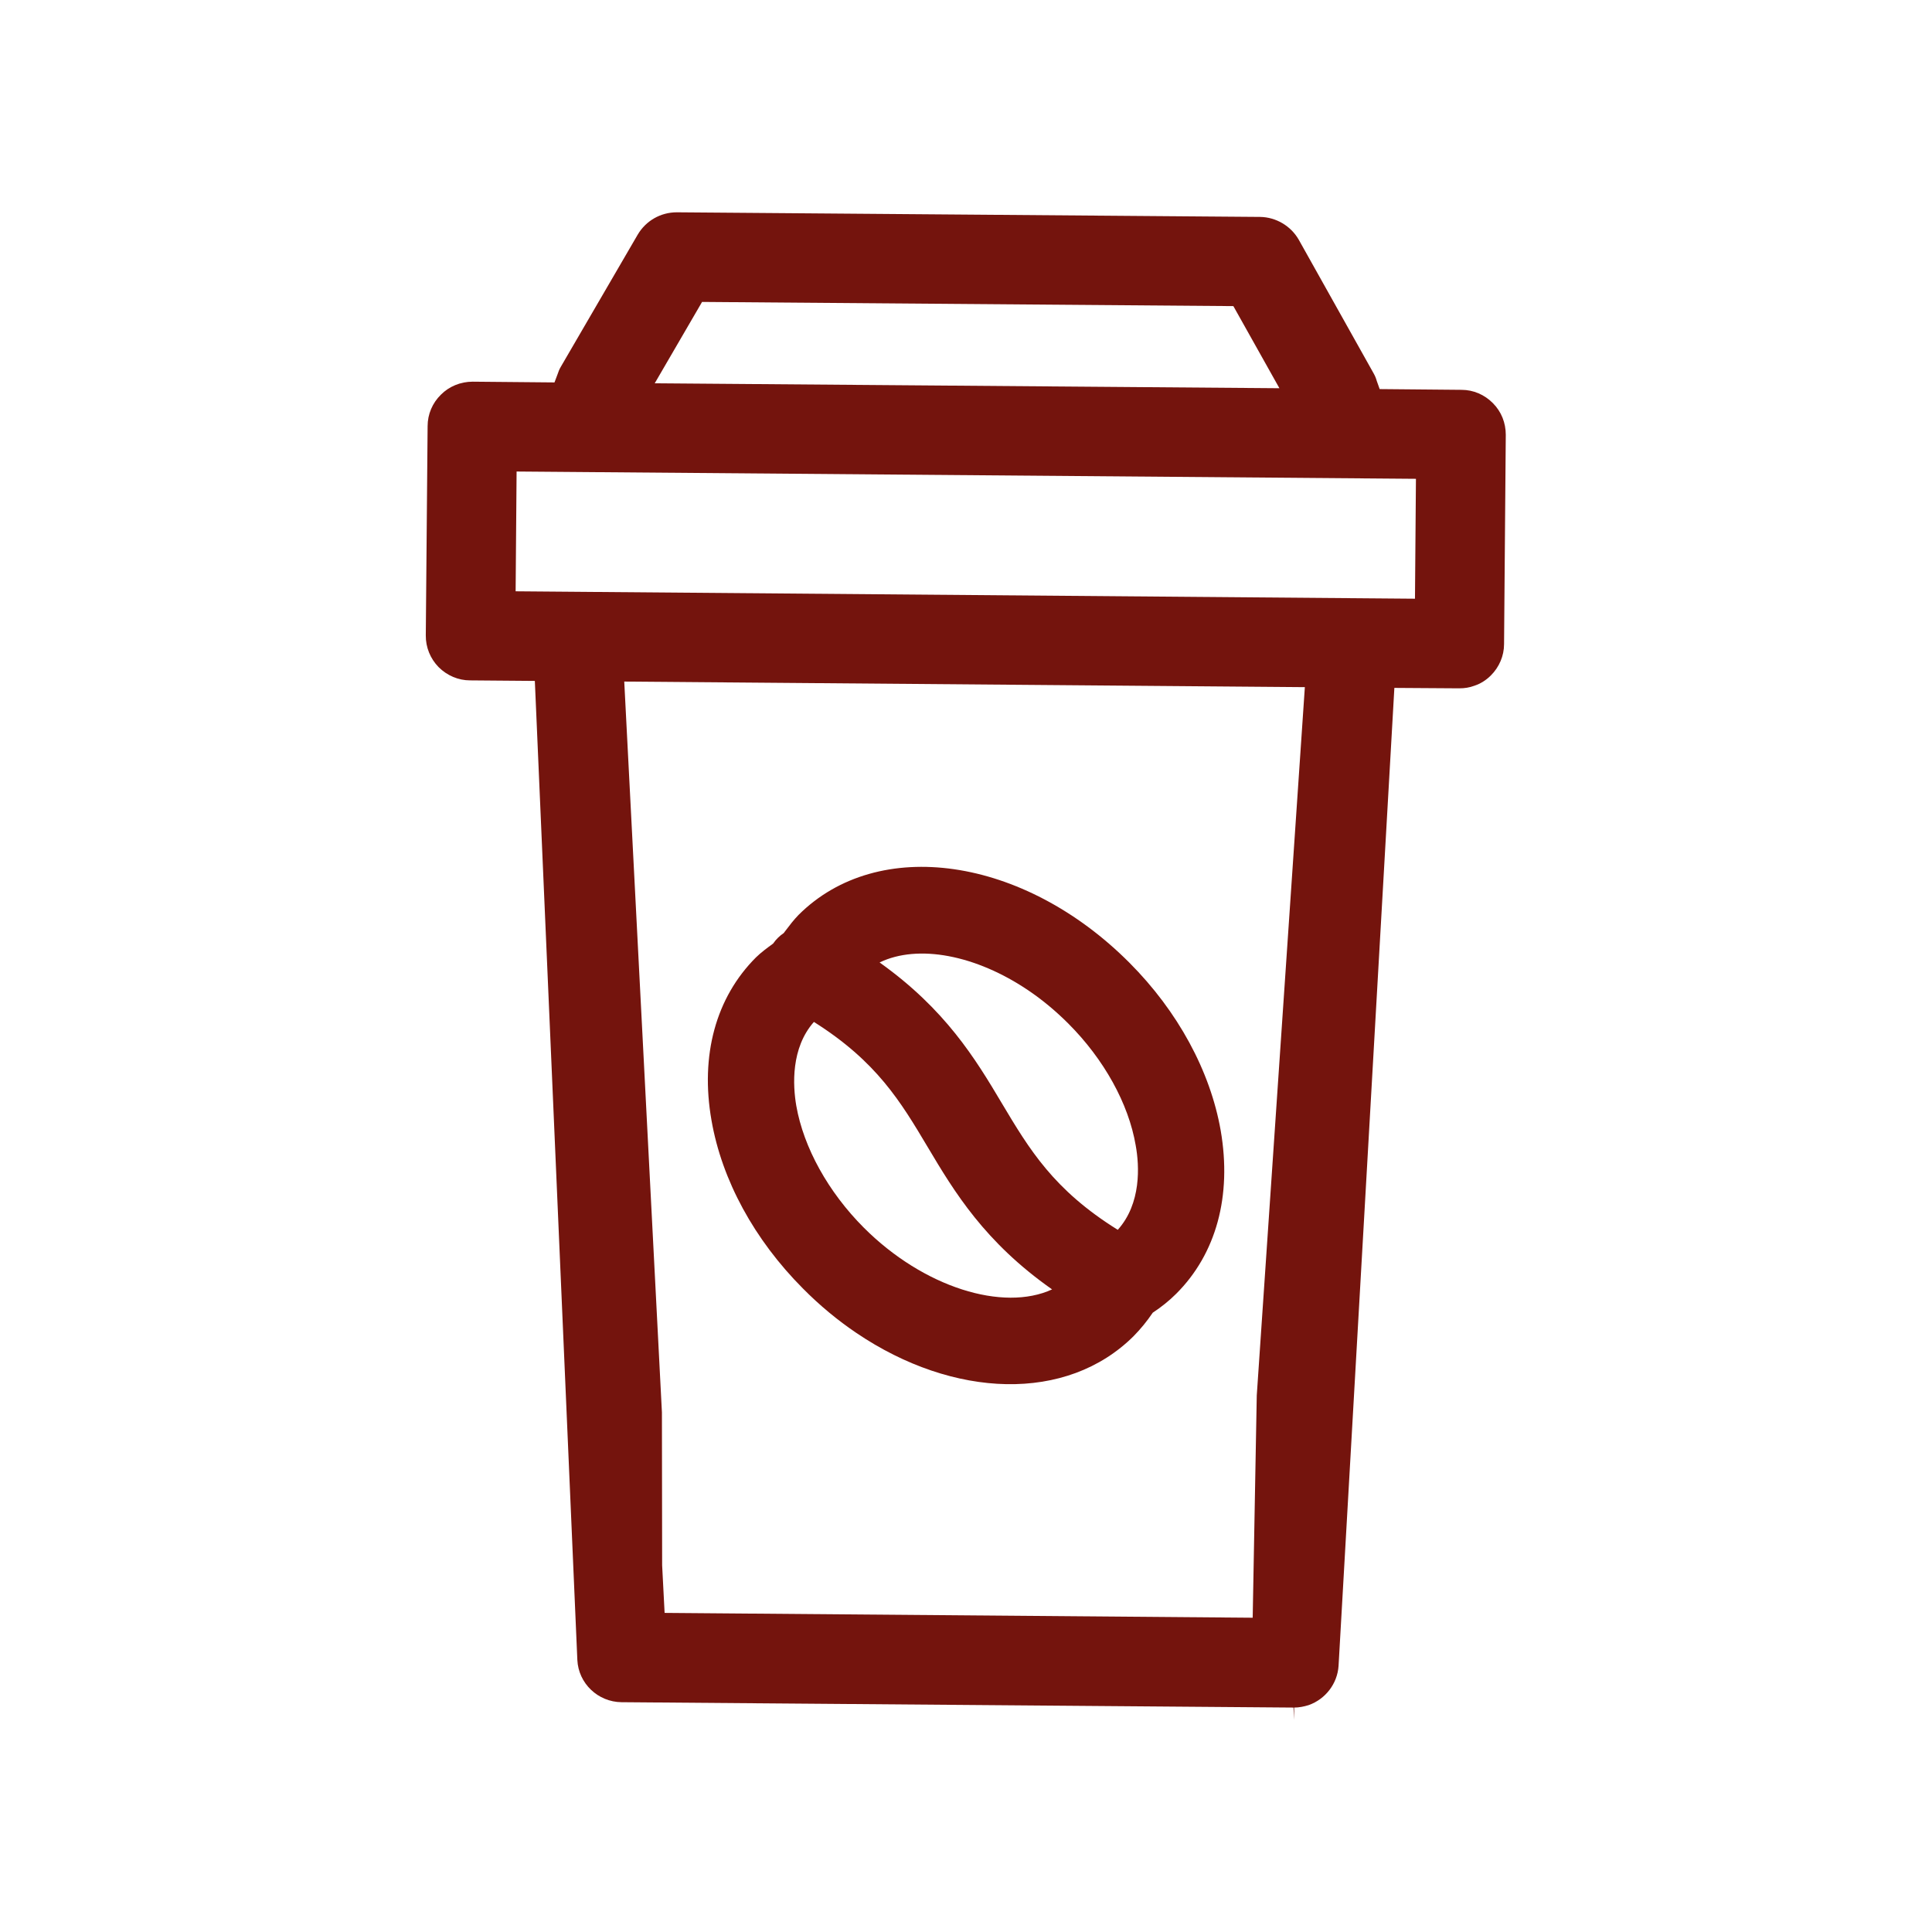 <svg width="18" height="18" viewBox="0 0 18 18" fill="none" xmlns="http://www.w3.org/2000/svg">
<path fill-rule="evenodd" clip-rule="evenodd" d="M6.192 15.027L11.671 15.072L11.709 13.001L12.157 6.402L5.816 6.35L6.167 13.159L6.169 14.583L6.192 15.027ZM4.813 4.393L4.804 5.509L13.183 5.578L13.192 4.461L4.813 4.393ZM11.491 2.852L6.541 2.813L6.1 3.571L11.92 3.617L11.491 2.852ZM12.193 15.886C12.148 15.9 12.103 15.909 12.057 15.909V16.023L12.051 15.909L5.791 15.859C5.571 15.857 5.389 15.684 5.379 15.465L4.983 6.344L4.38 6.339C4.27 6.339 4.165 6.294 4.086 6.215C4.009 6.136 3.966 6.031 3.967 5.92L3.984 3.97C3.984 3.859 4.029 3.754 4.108 3.677C4.183 3.601 4.29 3.556 4.403 3.556L5.166 3.563L5.195 3.486C5.202 3.464 5.211 3.441 5.224 3.419L5.942 2.185C6.018 2.057 6.154 1.978 6.306 1.978L11.74 2.021C11.887 2.023 12.026 2.104 12.1 2.233L12.798 3.479C12.811 3.502 12.82 3.524 12.827 3.549L12.854 3.625L13.617 3.632C13.727 3.632 13.831 3.677 13.909 3.756C13.988 3.835 14.029 3.94 14.029 4.051L14.013 6.001C14.013 6.11 13.968 6.216 13.889 6.294C13.846 6.337 13.794 6.37 13.736 6.389C13.691 6.406 13.646 6.413 13.594 6.413L12.991 6.409L12.471 15.521C12.46 15.686 12.35 15.83 12.193 15.886ZM9.953 9.536C9.836 9.419 9.712 9.316 9.582 9.228C9.093 8.897 8.553 8.794 8.195 8.967C8.808 9.404 9.087 9.863 9.334 10.279C9.59 10.708 9.816 11.086 10.414 11.458C10.634 11.213 10.616 10.862 10.581 10.671C10.515 10.283 10.286 9.869 9.953 9.536ZM7.419 10.303C7.487 10.691 7.716 11.105 8.047 11.437C8.605 11.996 9.347 12.223 9.802 12.013C9.174 11.572 8.893 11.107 8.645 10.69C8.391 10.263 8.168 9.89 7.583 9.521C7.368 9.764 7.386 10.112 7.419 10.303ZM7.979 12.419C7.806 12.302 7.638 12.164 7.48 12.004C7.028 11.55 6.726 10.996 6.629 10.439C6.522 9.831 6.67 9.293 7.043 8.92C7.091 8.873 7.147 8.832 7.203 8.791L7.203 8.791C7.23 8.751 7.264 8.719 7.302 8.693C7.307 8.687 7.312 8.68 7.317 8.673C7.357 8.62 7.396 8.569 7.44 8.524C8.182 7.784 9.537 7.981 10.522 8.969C10.974 9.422 11.276 9.979 11.373 10.533C11.478 11.141 11.332 11.681 10.958 12.054C10.893 12.119 10.819 12.178 10.74 12.23C10.686 12.31 10.626 12.383 10.562 12.448C9.939 13.069 8.884 13.031 7.979 12.419Z" fill="#74140D"/>
</svg>

